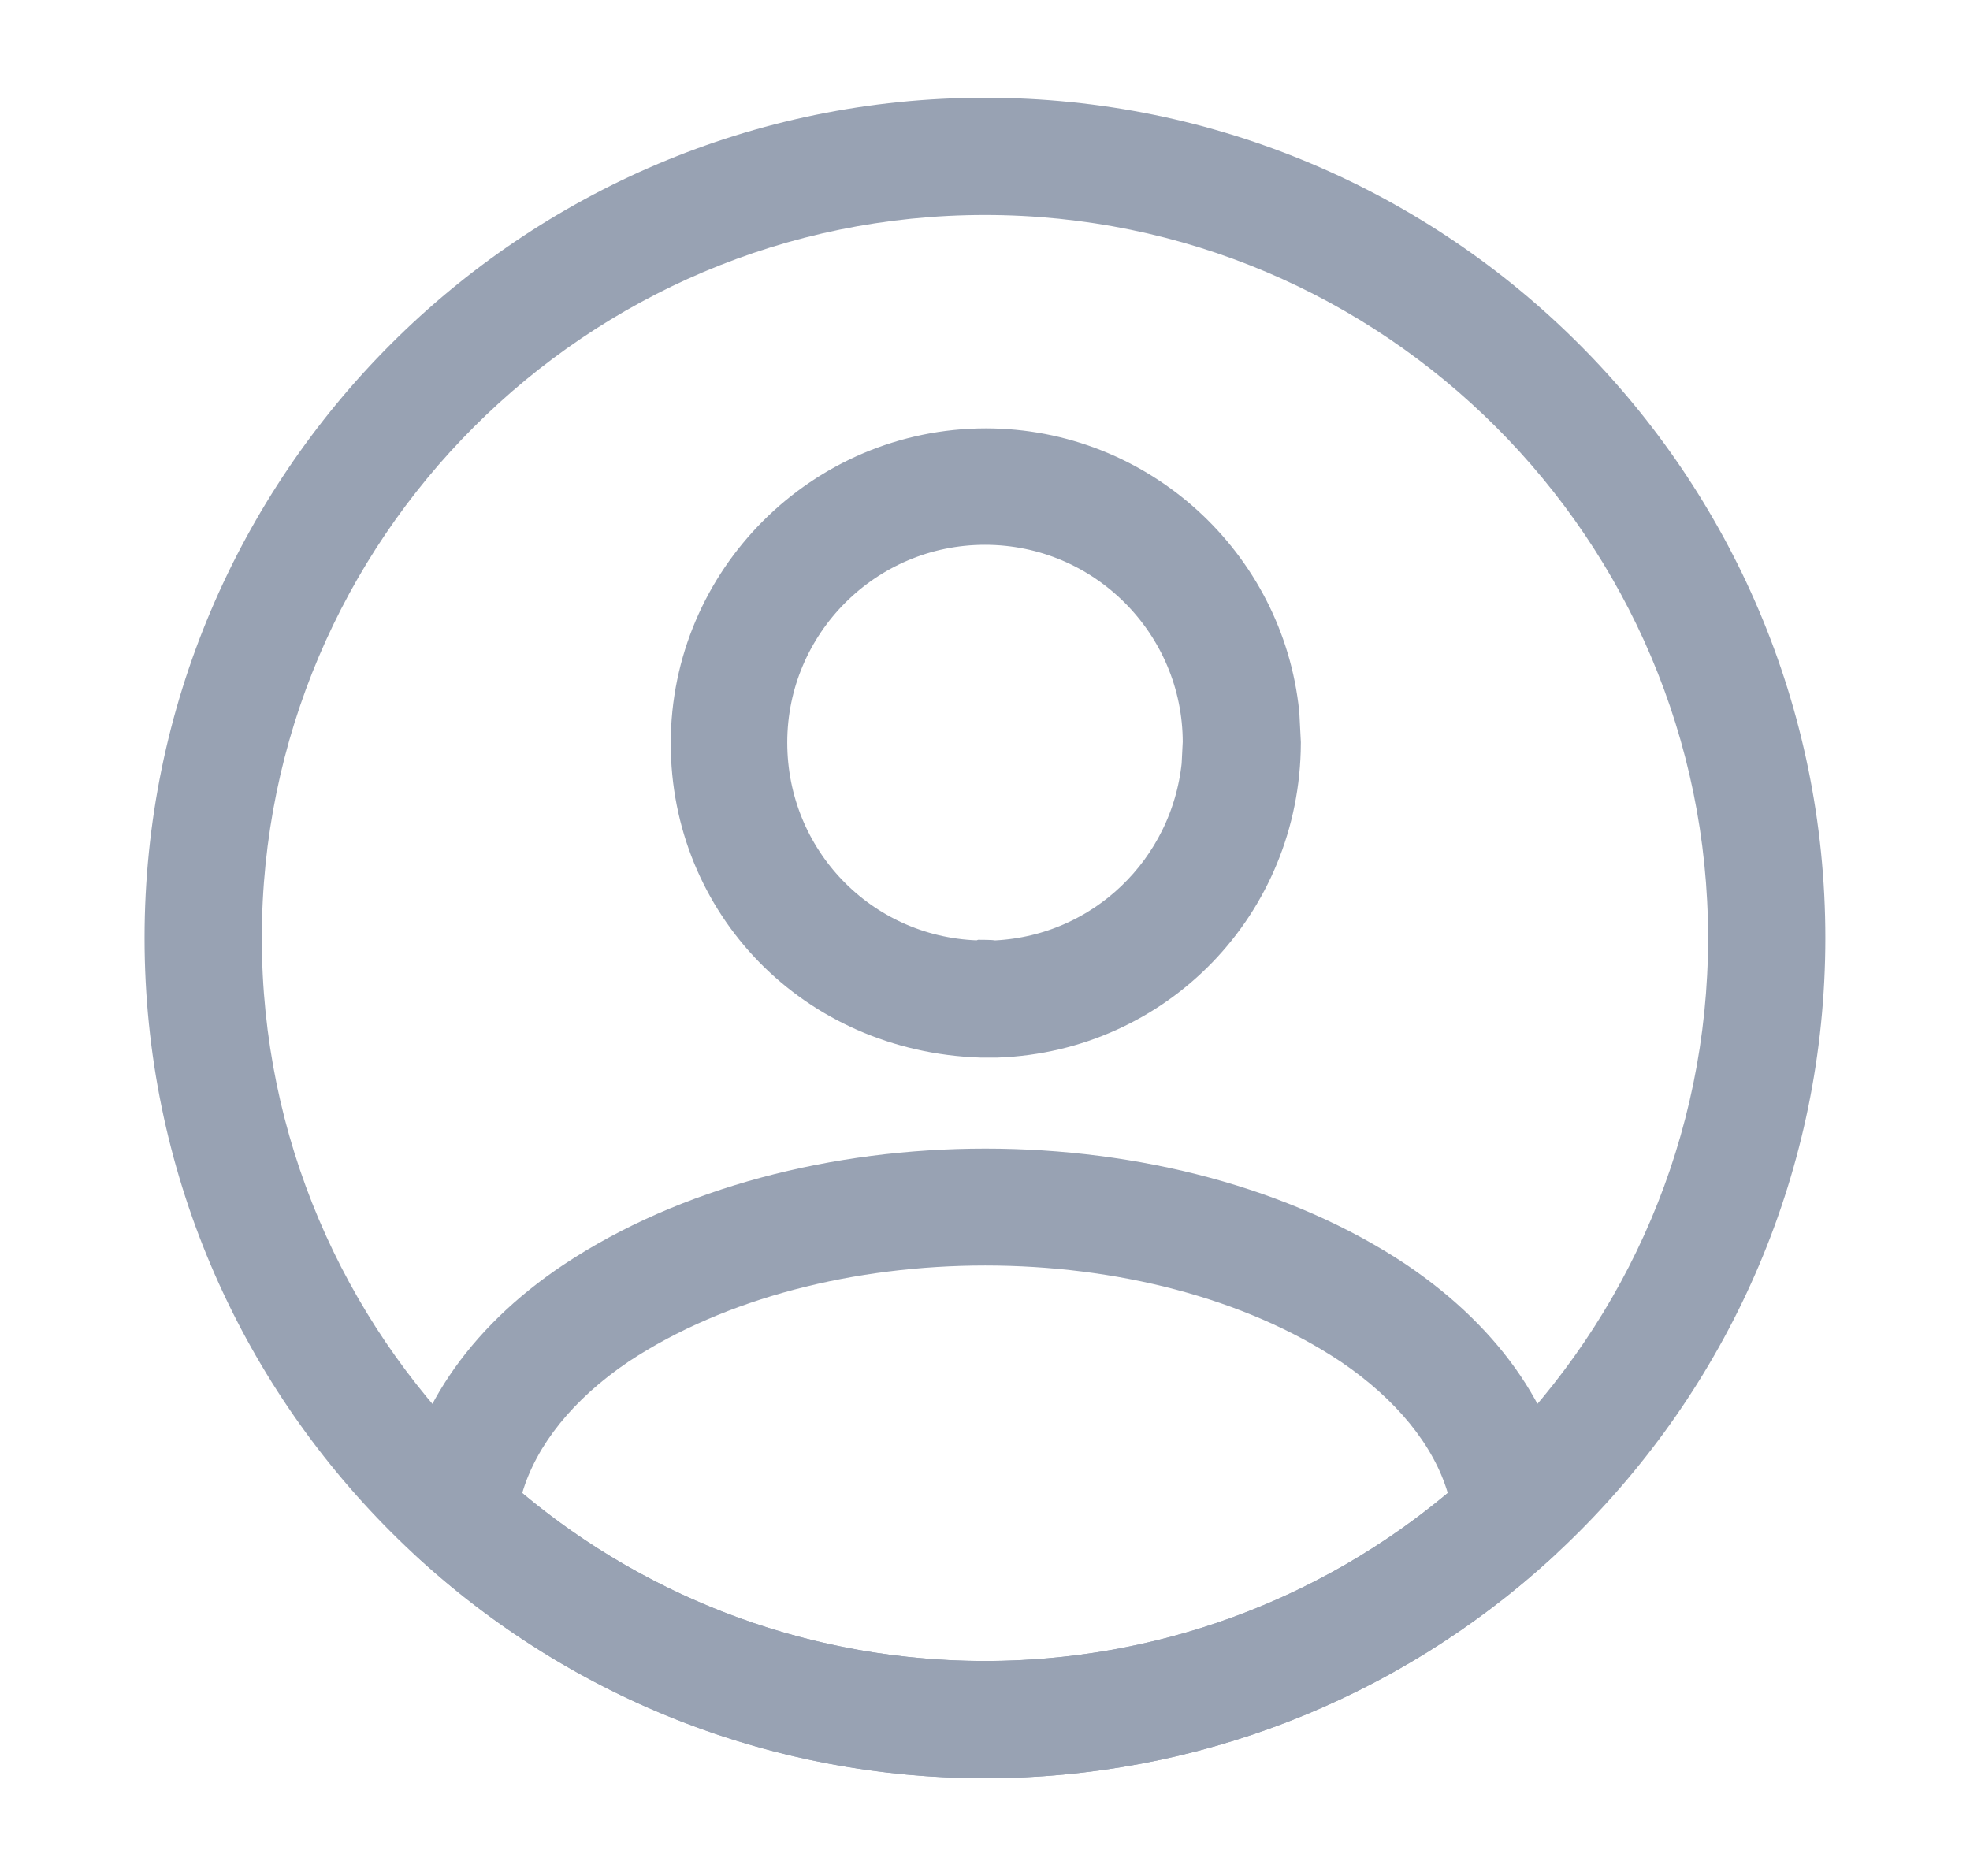 <svg width="21" height="20" viewBox="0 0 21 20" fill="none"
    xmlns="http://www.w3.org/2000/svg">
    <path d="M10.509 5.067C11.984 5.067 13.206 6.195 13.352 7.633L13.367 7.925C13.359 9.478 12.152 10.719 10.621 10.775H10.462C8.842 10.719 7.65 9.463 7.65 7.925C7.65 6.351 8.935 5.067 10.509 5.067ZM10.5 5.308C9.056 5.308 7.892 6.483 7.892 7.916C7.892 9.326 8.995 10.473 10.398 10.525L10.489 10.528L10.514 10.519C10.516 10.519 10.519 10.52 10.521 10.52C10.533 10.52 10.546 10.521 10.559 10.523L10.597 10.527L10.635 10.525C11.932 10.457 12.963 9.454 13.095 8.179L13.108 7.92V7.916C13.108 6.483 11.944 5.308 10.5 5.308Z" stroke="#98A2B3"/>
    <path d="M10.5 18.958C8.258 18.958 6.117 18.125 4.458 16.608C4.308 16.475 4.242 16.275 4.258 16.083C4.367 15.092 4.983 14.167 6.008 13.483C8.492 11.833 12.517 11.833 14.992 13.483C16.017 14.175 16.633 15.092 16.742 16.083C16.767 16.283 16.692 16.475 16.542 16.608C14.883 18.125 12.742 18.958 10.5 18.958ZM5.567 15.917C6.95 17.075 8.692 17.708 10.5 17.708C12.308 17.708 14.05 17.075 15.433 15.917C15.283 15.408 14.883 14.917 14.292 14.517C12.242 13.15 8.767 13.15 6.7 14.517C6.108 14.917 5.717 15.408 5.567 15.917Z" fill="#98A2B3"/>
    <path d="M10.499 18.958C5.558 18.958 1.541 14.942 1.541 10C1.541 5.058 5.558 1.042 10.499 1.042C15.441 1.042 19.458 5.058 19.458 10C19.458 14.942 15.441 18.958 10.499 18.958ZM10.499 2.292C6.249 2.292 2.791 5.75 2.791 10C2.791 14.25 6.249 17.708 10.499 17.708C14.749 17.708 18.208 14.25 18.208 10C18.208 5.75 14.749 2.292 10.499 2.292Z" fill="#98A2B3"/>
</svg>
